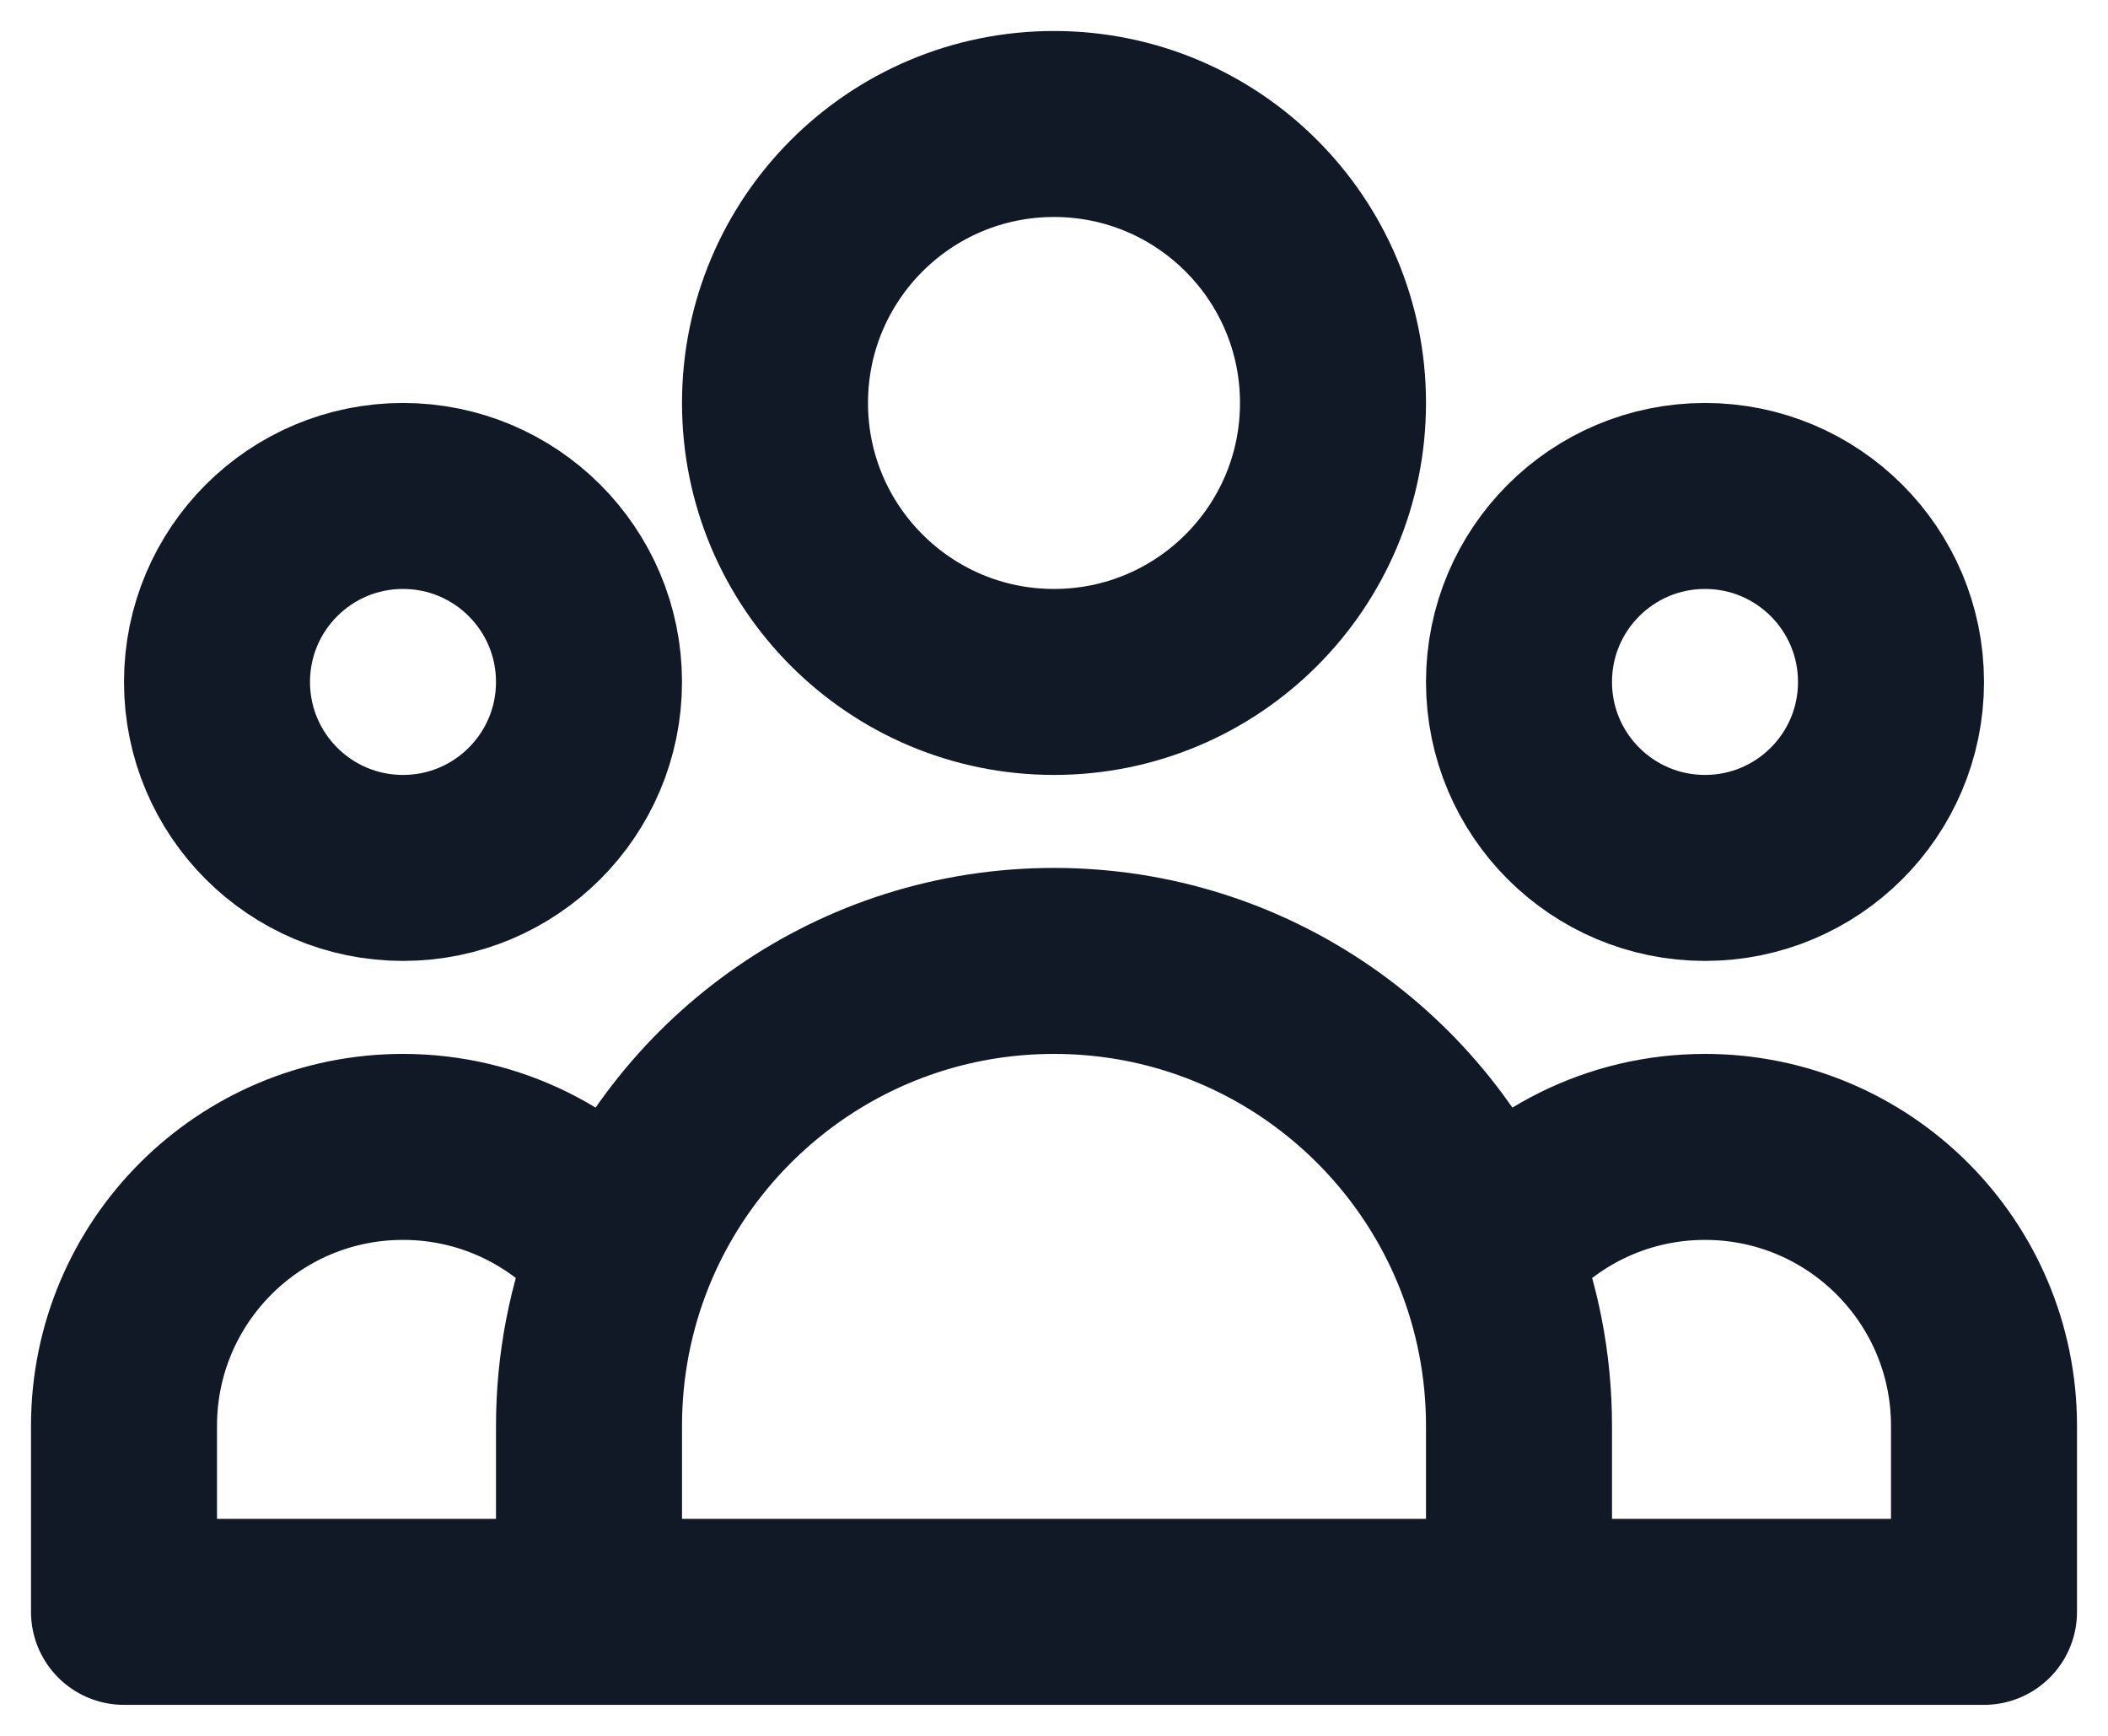 <svg width="34" height="28" viewBox="0 0 34 28" fill="none" xmlns="http://www.w3.org/2000/svg">
<path d="M24.5 26H32V23C32 20.515 29.985 18.5 27.5 18.5C26.067 18.5 24.79 19.17 23.966 20.214M24.5 26H9.5M24.5 26V23C24.5 22.016 24.31 21.076 23.966 20.214M9.5 26H2V23C2 20.515 4.015 18.5 6.5 18.5C7.933 18.5 9.21 19.17 10.034 20.214M9.5 26V23C9.5 22.016 9.69 21.076 10.034 20.214M10.034 20.214C11.14 17.451 13.842 15.5 17 15.5C20.158 15.5 22.86 17.451 23.966 20.214M21.5 6.5C21.5 8.985 19.485 11 17 11C14.515 11 12.5 8.985 12.5 6.5C12.5 4.015 14.515 2 17 2C19.485 2 21.5 4.015 21.5 6.5ZM30.5 11C30.5 12.657 29.157 14 27.5 14C25.843 14 24.5 12.657 24.5 11C24.5 9.343 25.843 8 27.5 8C29.157 8 30.5 9.343 30.5 11ZM9.5 11C9.5 12.657 8.157 14 6.5 14C4.843 14 3.5 12.657 3.5 11C3.5 9.343 4.843 8 6.5 8C8.157 8 9.5 9.343 9.5 11Z" stroke="#111826" stroke-width="3" stroke-linecap="round" stroke-linejoin="round"/>
</svg>
